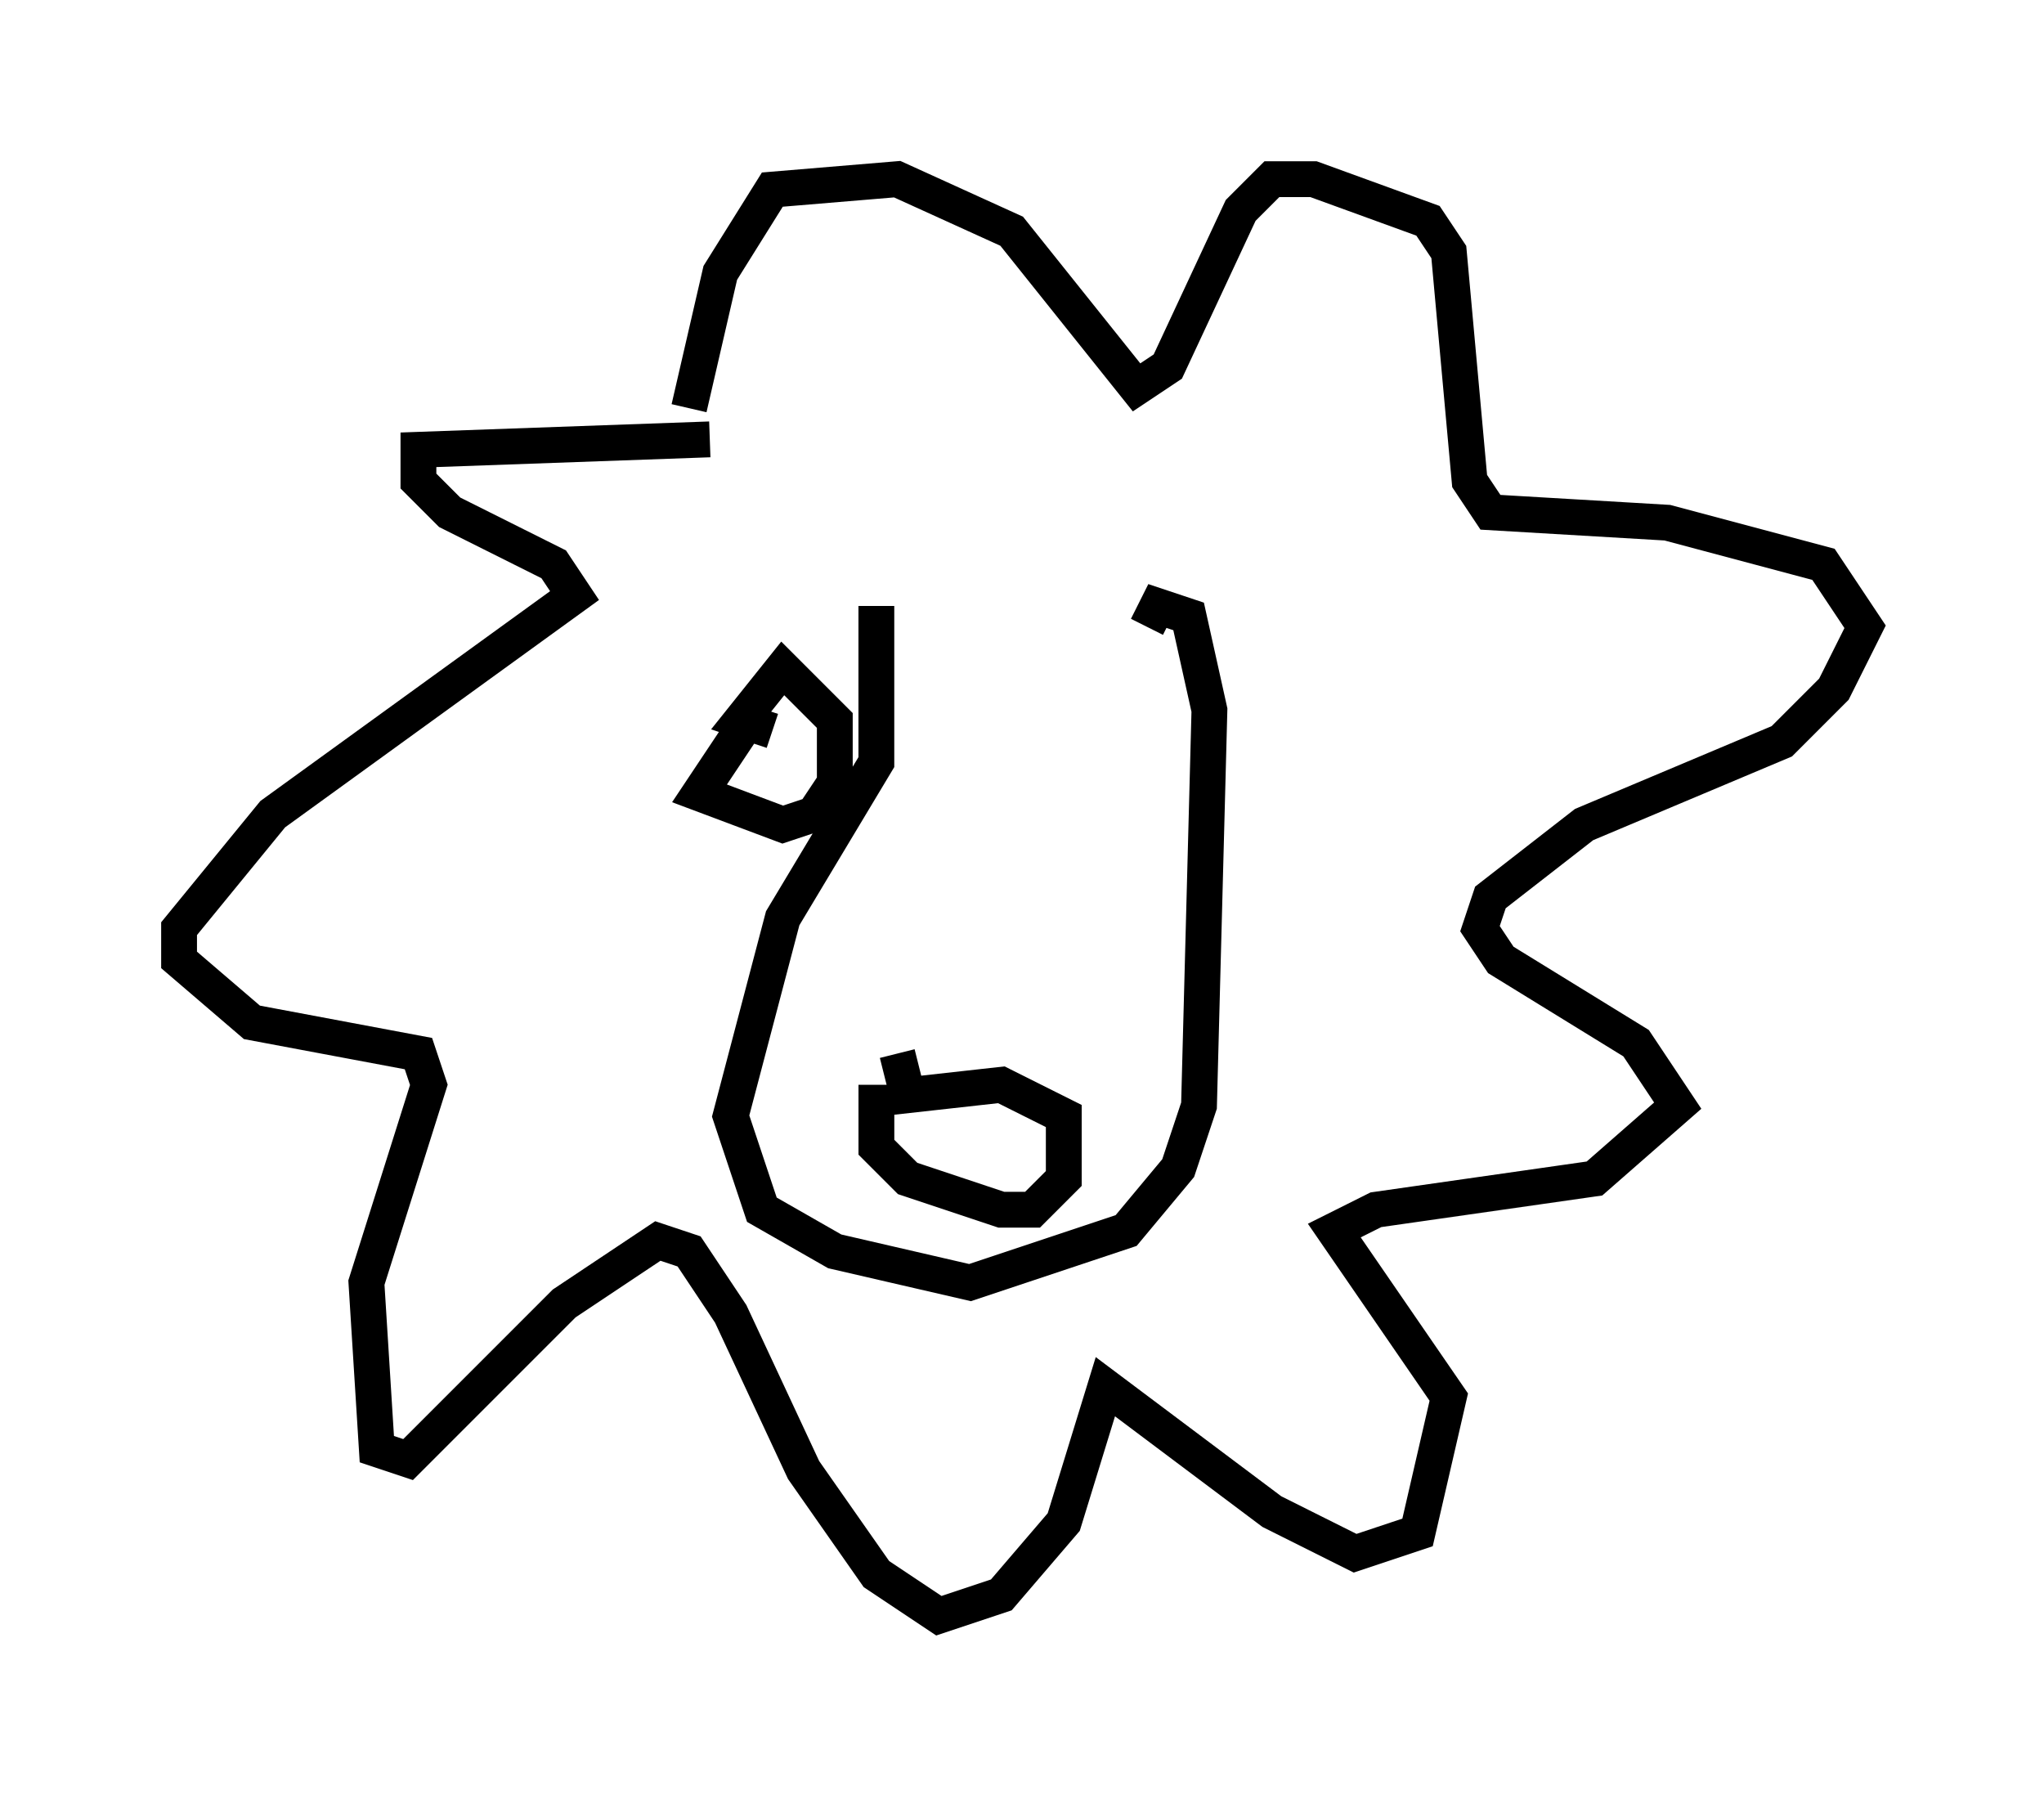 <?xml version="1.0" encoding="utf-8" ?>
<svg baseProfile="full" height="50.089" version="1.1" width="57.061" xmlns="http://www.w3.org/2000/svg" xmlns:ev="http://www.w3.org/2001/xml-events" xmlns:xlink="http://www.w3.org/1999/xlink"><defs /><rect fill="white" height="50.089" width="57.061" x="0" y="0" /><path d="M22.43, 11.391 m-2.615, 0.872 l-8.134, 0.291 0.0, 0.872 l0.872, 0.872 2.905, 1.453 l0.581, 0.872 -8.425, 6.101 l-2.615, 3.196 0.0, 0.872 l2.034, 1.743 4.648, 0.872 l0.291, 0.872 -1.743, 5.52 l0.291, 4.648 0.872, 0.291 l4.358, -4.358 2.615, -1.743 l0.872, 0.291 1.162, 1.743 l2.034, 4.358 2.034, 2.905 l1.743, 1.162 1.743, -0.581 l1.743, -2.034 1.162, -3.777 l4.648, 3.486 2.324, 1.162 l1.743, -0.581 0.872, -3.777 l-3.196, -4.648 1.162, -0.581 l6.101, -0.872 2.324, -2.034 l-1.162, -1.743 -3.777, -2.324 l-0.581, -0.872 0.291, -0.872 l2.615, -2.034 5.52, -2.324 l1.453, -1.453 0.872, -1.743 l-1.162, -1.743 -4.358, -1.162 l-4.939, -0.291 -0.581, -0.872 l-0.581, -6.391 -0.581, -0.872 l-3.196, -1.162 -1.162, 0.0 l-0.872, 0.872 -2.034, 4.358 l-0.872, 0.581 -3.486, -4.358 l-3.196, -1.453 -3.486, 0.291 l-1.453, 2.324 -0.872, 3.777 m5.229, 5.52 l0.0, 4.358 -2.615, 4.358 l-1.453, 5.52 0.872, 2.615 l2.034, 1.162 3.777, 0.872 l4.358, -1.453 1.453, -1.743 l0.581, -1.743 0.291, -11.039 l-0.581, -2.615 -0.872, -0.291 l-0.291, 0.581 m-7.553, 12.782 l0.0, 1.743 0.872, 0.872 l2.615, 0.872 0.872, 0.0 l0.872, -0.872 0.0, -1.743 l-1.743, -0.872 -2.615, 0.291 l-0.291, -1.162 m-4.358, -9.006 l-1.162, 1.743 2.324, 0.872 l0.872, -0.291 0.581, -0.872 l0.0, -1.743 -1.453, -1.453 l-1.162, 1.453 0.872, 0.291 " fill="none" stroke="black" stroke-width="1" /></svg>